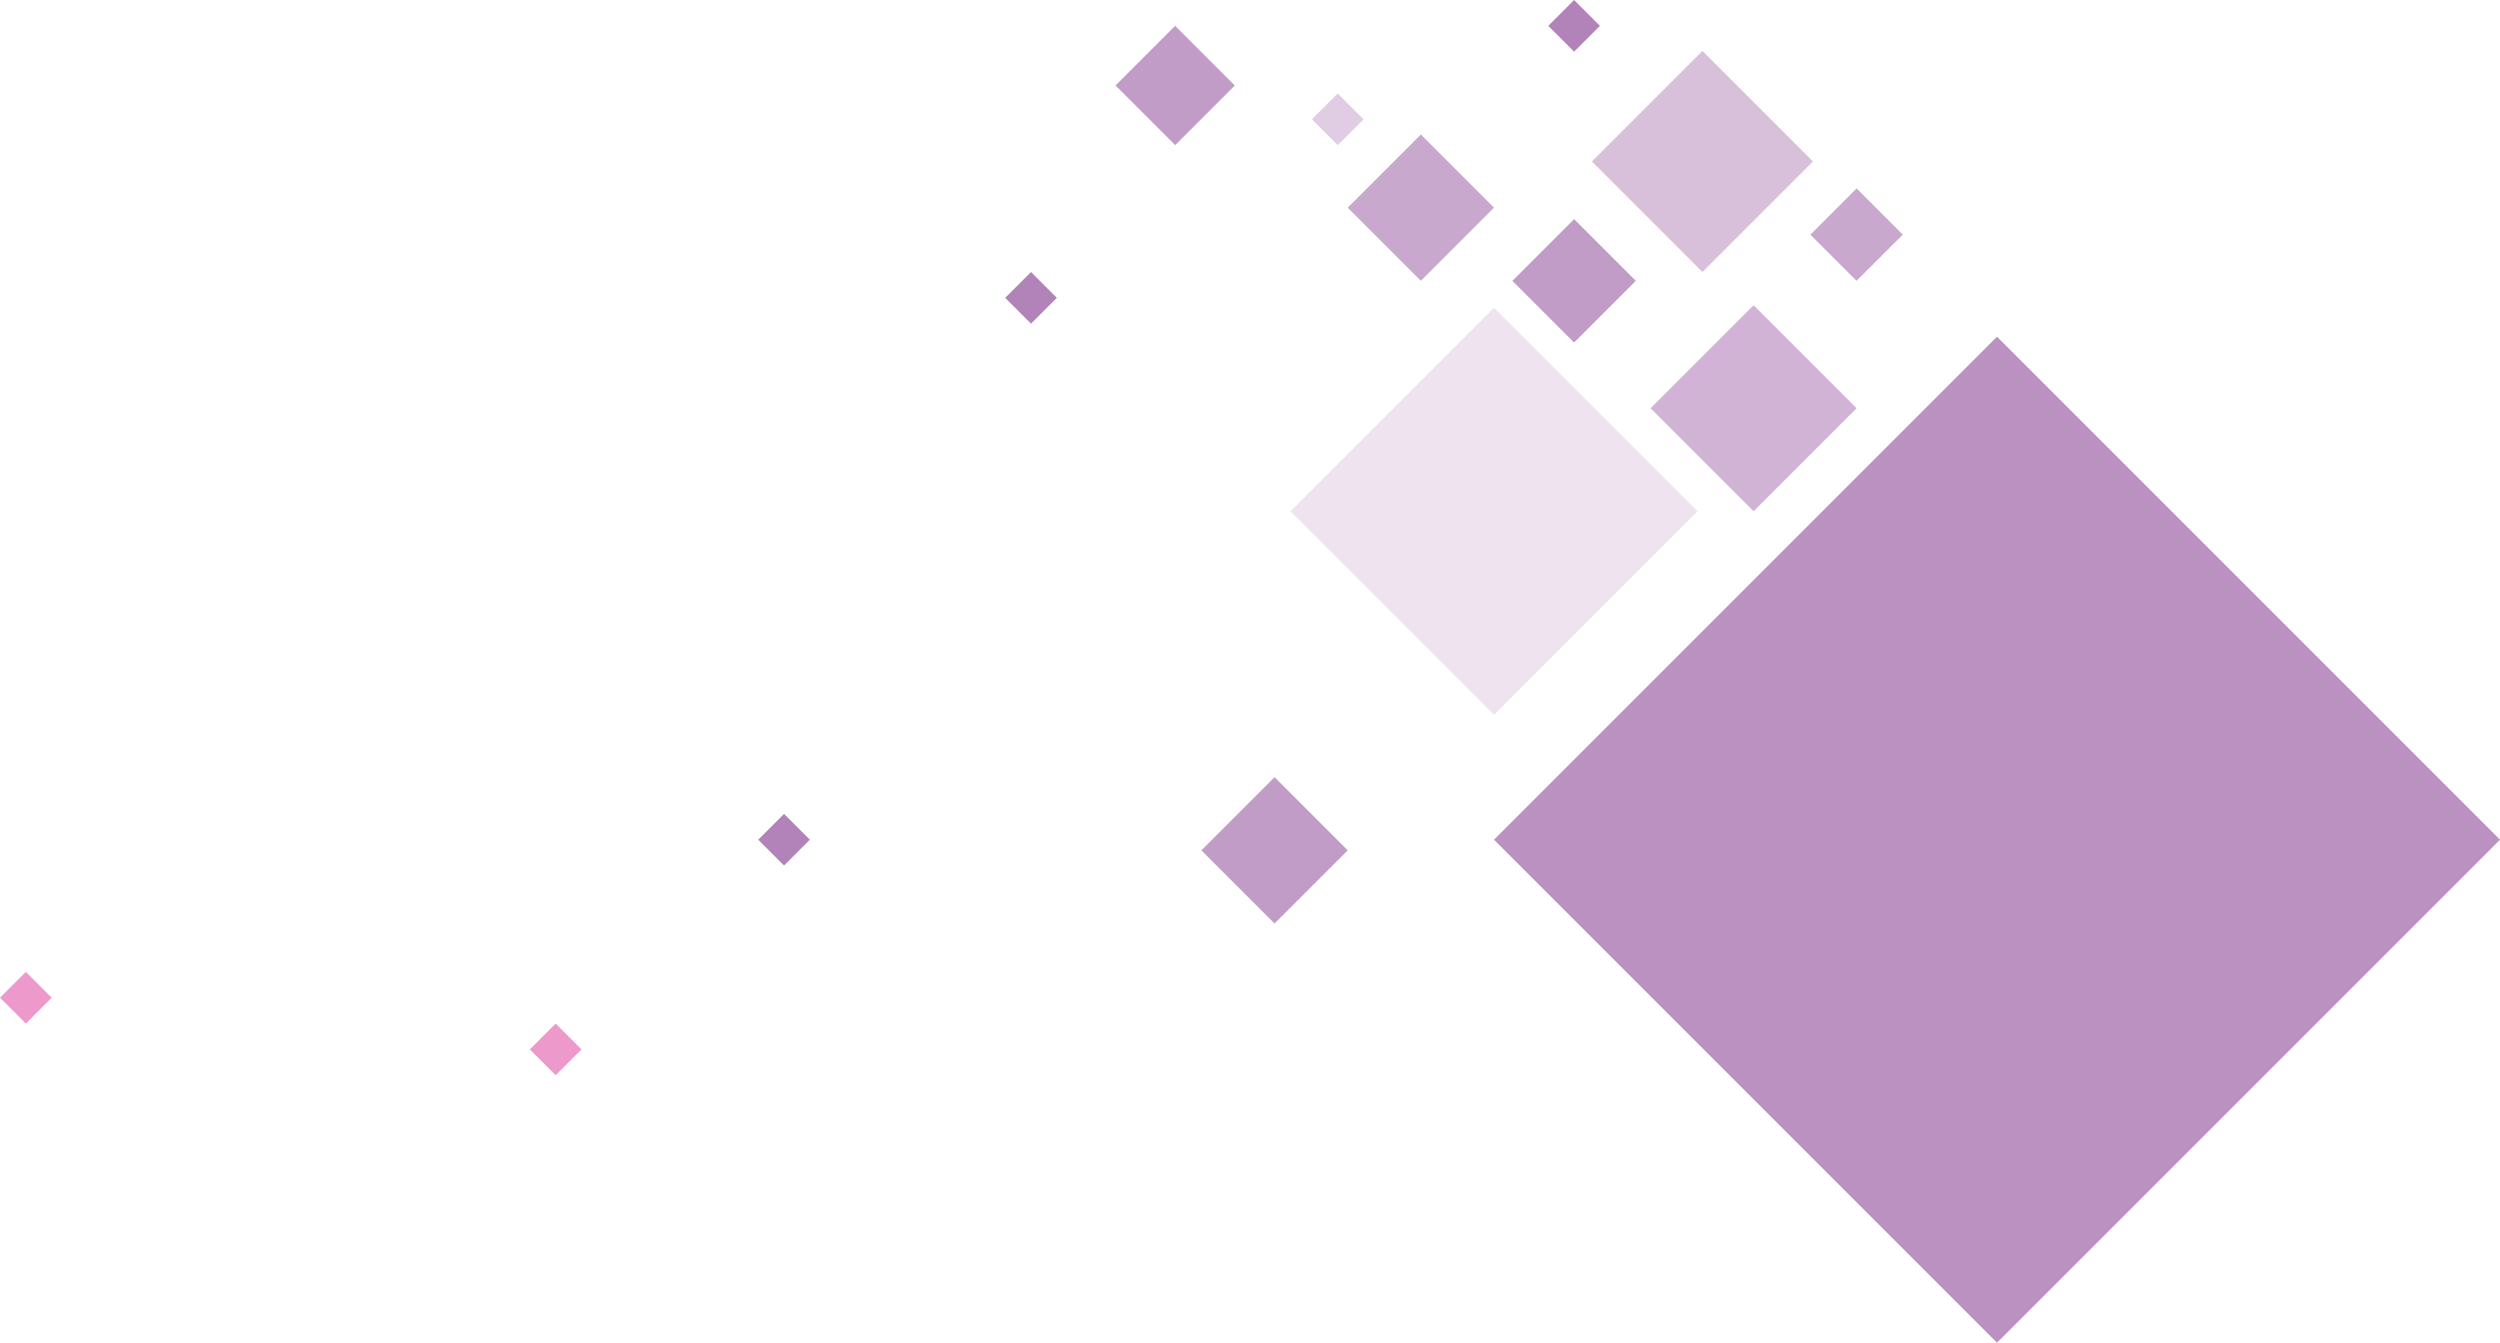<svg xmlns="http://www.w3.org/2000/svg" width="1882.764" height="1011.189" viewBox="0 0 1882.764 1011.189">
  <g id="Grupo_43961" data-name="Grupo 43961" transform="translate(-2832.871 2041.515)">
    <rect id="Rectángulo_20550" data-name="Rectángulo 20550" width="216.712" height="216.712" transform="translate(3958.025 -1809.713) rotate(45)" fill="#b283b9" opacity="0.219"/>
    <path id="Trazado_15530" data-name="Trazado 15530" d="M0,0H535.712V535.712H0Z" transform="translate(4336.83 -1787.937) rotate(45)" fill="#b283b9" opacity="0.885"/>
    <rect id="Rectángulo_20555" data-name="Rectángulo 20555" width="49.205" height="49.205" transform="translate(4231.08 -1899.604) rotate(45)" fill="#b283b9" opacity="0.7"/>
    <rect id="Rectángulo_20549" data-name="Rectángulo 20549" width="109.712" height="109.712" transform="translate(4153.502 -1811.631) rotate(45)" fill="#b283b9" opacity="0.6"/>
    <rect id="Rectángulo_20551" data-name="Rectángulo 20551" width="77.92" height="77.92" transform="translate(3902.928 -1940.214) rotate(45)" fill="#b283b9" opacity="0.7"/>
    <rect id="Rectángulo_20558" data-name="Rectángulo 20558" width="63.521" height="63.521" transform="translate(3717.884 -2022.053) rotate(45)" fill="#b283b9" opacity="0.8"/>
    <rect id="Rectángulo_20557" data-name="Rectángulo 20557" width="77.92" height="77.92" transform="translate(3792.732 -1456.214) rotate(45)" fill="#b283b9" opacity="0.8"/>
    <rect id="Rectángulo_20552" data-name="Rectángulo 20552" width="27.523" height="27.523" transform="translate(4018.333 -2041.515) rotate(45)" fill="#b283b9"/>
    <rect id="Rectángulo_20559" data-name="Rectángulo 20559" width="27.523" height="27.523" transform="translate(3840.333 -1971.145) rotate(45)" fill="#b283b9" opacity="0.4"/>
    <rect id="Rectángulo_20560" data-name="Rectángulo 20560" width="27.523" height="27.523" transform="translate(3609.333 -1836.674) rotate(45)" fill="#b283b9"/>
    <rect id="Rectángulo_20561" data-name="Rectángulo 20561" width="27.523" height="27.523" transform="translate(3423.333 -1428.593) rotate(45)" fill="#b283b9"/>
    <rect id="Rectángulo_20562" data-name="Rectángulo 20562" width="27.523" height="27.523" transform="translate(2852.333 -1309.593) rotate(45)" fill="#d5007f" opacity="0.4"/>
    <rect id="Rectángulo_20563" data-name="Rectángulo 20563" width="27.523" height="27.523" transform="translate(3251.333 -1270.67) rotate(45)" fill="#d5007f" opacity="0.4"/>
    <rect id="Rectángulo_20553" data-name="Rectángulo 20553" width="65.712" height="65.712" transform="translate(4018.333 -1876.484) rotate(45)" fill="#b283b9" opacity="0.8"/>
    <rect id="Rectángulo_20554" data-name="Rectángulo 20554" width="117.712" height="117.712" transform="translate(4114.984 -2003.144) rotate(45)" fill="#b283b9" opacity="0.5"/>
  </g>
</svg>
